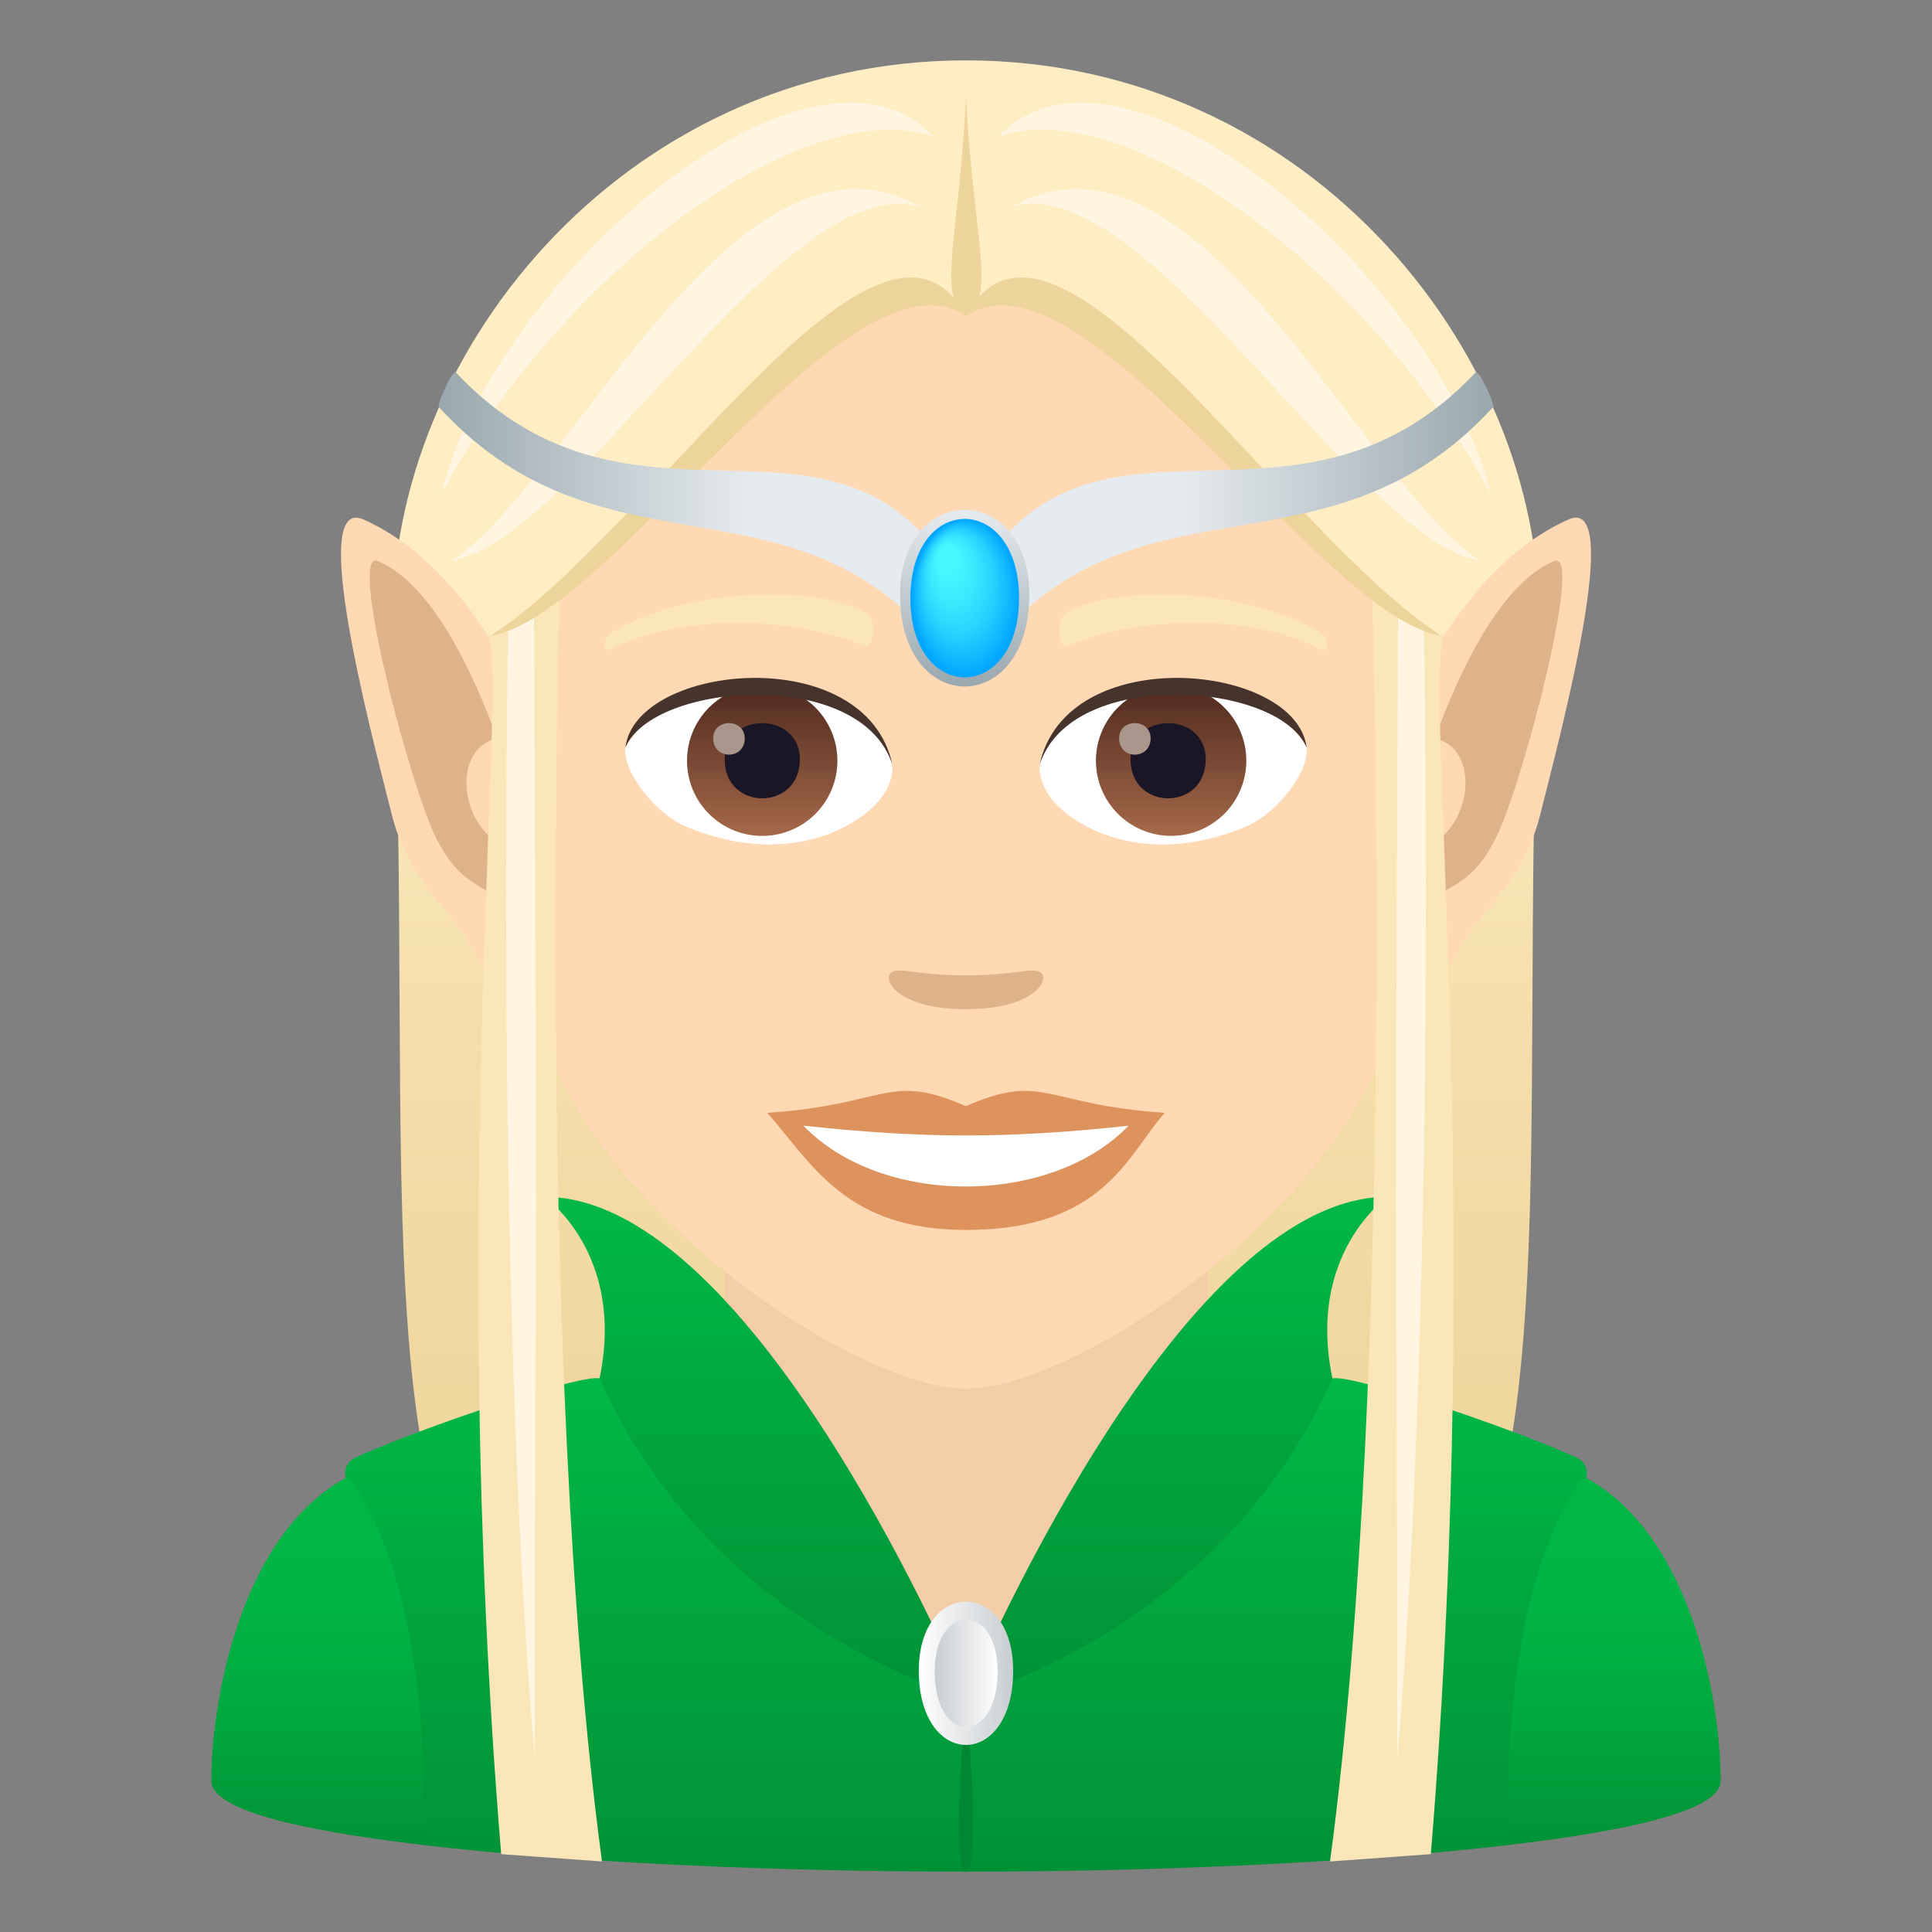 <svg xmlns="http://www.w3.org/2000/svg" xml:space="preserve" style="enable-background:new 0 0 64 64" viewBox="0 0 64 64"><rect x="0" y="0" width="64" height="64" fill="#808080" stroke="none"/><linearGradient id="a" x1="32" x2="32" y1="57.606" y2="2" gradientUnits="userSpaceOnUse"><stop offset="0" style="stop-color:#edd49a"/><stop offset=".205" style="stop-color:#efd79e"/><stop offset=".426" style="stop-color:#f4deab"/><stop offset=".653" style="stop-color:#feebc1"/><stop offset=".682" style="stop-color:#ffedc4"/></linearGradient><path d="M32 2c-11.418 0-19.396 9.922-18.984 19.258.768 17.424-1.347 31.172 5.6 34.74 4.175 2.144 22.593 2.144 26.768 0 6.947-3.568 4.832-17.316 5.6-34.74C51.397 11.922 43.418 2 32 2z" style="fill:url(#a)"/><path d="M24 38.912h16v16.035H24z" style="fill:#f3cca8"/><linearGradient id="b" x1="32.002" x2="32.002" y1="62" y2="45.653" gradientUnits="userSpaceOnUse"><stop offset="0" style="stop-color:#009137"/><stop offset="1" style="stop-color:#00b846"/></linearGradient><path d="M44.139 45.663 32 56.233l-12.139-10.57c-.653-.17-6.448 1.832-8.111 2.638a.56.56 0 0 0-.291.667c.41 1.421 2.177 5.002 2.564 12.15C18.783 61.678 25.4 62 32 62c6.602 0 13.217-.323 17.977-.882.39-7.203 2.18-10.784 2.574-12.182a.547.547 0 0 0-.3-.635c-1.662-.805-7.459-2.808-8.112-2.638z" style="fill:url(#b)"/><path d="M32 56.234S31.471 62 32 62s0-5.766 0-5.766z" style="fill:#008733"/><linearGradient id="c" x1="10.523" x2="10.523" y1="61.118" y2="48.935" gradientUnits="userSpaceOnUse"><stop offset="0" style="stop-color:#009137"/><stop offset=".075" style="stop-color:#009739"/><stop offset=".364" style="stop-color:#00a940"/><stop offset=".666" style="stop-color:#00b445"/><stop offset="1" style="stop-color:#00b846"/></linearGradient><path d="M11.496 48.935C7.904 50.878 7 56.477 7 58.992c0 .944 2.784 1.626 7.023 2.126.292-9.016-2.448-12.224-2.527-12.183z" style="fill:url(#c)"/><linearGradient id="d" x1="2648.493" x2="2648.493" y1="61.118" y2="48.935" gradientTransform="matrix(-1 0 0 1 2701.971 0)" gradientUnits="userSpaceOnUse"><stop offset="0" style="stop-color:#009137"/><stop offset=".075" style="stop-color:#009739"/><stop offset=".364" style="stop-color:#00a940"/><stop offset=".666" style="stop-color:#00b445"/><stop offset="1" style="stop-color:#00b846"/></linearGradient><path d="M52.504 48.935C56.096 50.878 57 56.477 57 58.992c0 .944-2.784 1.626-7.023 2.126-.292-9.016 2.448-12.224 2.527-12.183z" style="fill:url(#d)"/><linearGradient id="e" x1="25.018" x2="25.018" y1="56.234" y2="39.646" gradientUnits="userSpaceOnUse"><stop offset="0" style="stop-color:#009137"/><stop offset="1" style="stop-color:#00b846"/></linearGradient><path d="M32 56.234s-6.932-16.588-13.965-16.588c0 0 2.697 1.867 1.826 6.017C23.587 54.033 32 56.233 32 56.233z" style="fill:url(#e)"/><linearGradient id="f" x1="2662.989" x2="2662.989" y1="56.234" y2="39.646" gradientTransform="matrix(-1 0 0 1 2701.971 0)" gradientUnits="userSpaceOnUse"><stop offset="0" style="stop-color:#009137"/><stop offset="1" style="stop-color:#00b846"/></linearGradient><path d="M32 56.234s6.932-16.588 13.965-16.588c0 0-2.698 1.867-1.826 6.017C40.413 54.033 32 56.233 32 56.233z" style="fill:url(#f)"/><linearGradient id="g" x1="30.438" x2="33.563" y1="55.431" y2="55.431" gradientUnits="userSpaceOnUse"><stop offset="0" style="stop-color:#fff"/><stop offset="1" style="stop-color:#c9cdd1"/></linearGradient><path d="M33.563 55.341c0 3.283-3.126 3.283-3.126 0 0-3.045 3.125-3.045 3.125 0z" style="fill:url(#g)"/><linearGradient id="h" x1="30.963" x2="33.047" y1="55.432" y2="55.432" gradientUnits="userSpaceOnUse"><stop offset="0" style="stop-color:#c9cdd1"/><stop offset="1" style="stop-color:#fff"/></linearGradient><path d="M33.047 55.365c0 2.463-2.084 2.463-2.084 0 0-2.284 2.084-2.284 2.084 0z" style="fill:url(#h)"/><path d="M51.963 17.207c-5.262 2.316-8.247 12.137-6.03 15.246.225.313 1.536.814 2.508-1.168.54-1.097 2.005-2.033 2.575-4.277.768-3.032 2.762-10.602.947-9.801z" style="fill:#ffd8b4"/><path d="M51.478 18.586c-1.815.773-3.182 3.767-3.946 5.875 1.67.365 1.207 3.512-.858 3.76-.027.388-.041 1.92.007 2.34.971-1.409 1.96-.844 2.938-2.94.88-1.889 2.858-9.461 1.86-9.035z" style="fill:#deb38a"/><path d="M12.037 17.207c5.262 2.316 8.247 12.137 6.03 15.246-.225.313-1.536.814-2.508-1.168-.54-1.097-2.005-2.033-2.575-4.277-.768-3.032-2.762-10.602-.947-9.801z" style="fill:#ffd8b4"/><path d="M12.521 18.586c1.816.773 3.183 3.767 3.947 5.875-1.67.365-1.207 3.512.858 3.76.026.388.041 1.92-.008 2.34-.97-1.409-1.959-.844-2.937-2.94-.881-1.889-2.858-9.461-1.86-9.035z" style="fill:#deb38a"/><path d="M32 5.05c-11.005 0-16.306 8.962-15.643 20.485.135 2.317.78 5.658 1.575 8.52C19.582 40.005 28.292 46 32 46c3.707 0 12.416-5.994 14.068-11.945.795-2.862 1.44-6.203 1.576-8.52C48.304 14.012 43.007 5.051 32 5.051z" style="fill:#ffd8b4"/><path d="M31.998 36.644c-2.578-1.135-2.599-.045-6.58.22 1.494 1.698 2.595 3.88 6.58 3.88 4.573 0 5.346-2.479 6.584-3.88-3.985-.265-4.002-1.355-6.584-.22z" style="fill:#de935d"/><path d="M26.613 37.289c2.6 2.705 8.205 2.668 10.773.002-4.002.43-6.77.43-10.773-.002z" style="fill:#fff"/><path d="M43.693 20.926c-2.39-1.424-6.68-1.6-8.376-.63-.359.198-.263 1.227.048 1.098 2.42-1.007 6.109-1.058 8.38.108.304.154.312-.37-.052-.576zm-23.388 0c2.39-1.424 6.679-1.6 8.379-.63.36.198.263 1.227-.05 1.098-2.421-1.007-6.105-1.06-8.38.108-.305.154-.31-.37.05-.576z" style="fill:#fae6b9"/><path d="M34.474 32.213c-.263-.184-.877.097-2.476.097-1.597 0-2.21-.28-2.473-.097-.314.22.185 1.217 2.473 1.217 2.29 0 2.791-.996 2.476-1.217z" style="fill:#deb38a"/><path d="M29.552 25.25c.093.726-.401 1.59-1.77 2.238-.87.41-2.678.895-5.055-.107-1.066-.45-2.104-1.848-2.01-2.621 1.288-2.428 7.629-2.784 8.835.49z" style="fill:#fff"/><linearGradient id="i" x1="-424.58" x2="-424.58" y1="478.05" y2="478.808" gradientTransform="matrix(6.57 0 0 -6.57 2814.782 3168.527)" gradientUnits="userSpaceOnUse"><stop offset="0" style="stop-color:#a6694a"/><stop offset="1" style="stop-color:#4f2a1e"/></linearGradient><path d="M25.249 22.709a2.491 2.491 0 1 1 0 4.982 2.491 2.491 0 0 1 0-4.982z" style="fill:url(#i)"/><path d="M24.005 25.154c0 1.723 2.491 1.723 2.491 0 0-1.6-2.491-1.6-2.491 0z" style="fill:#1a1626"/><path d="M23.626 24.457c0 .723 1.044.723 1.044 0 0-.67-1.044-.67-1.044 0z" style="fill:#ab968c"/><path d="M29.564 25.346c-1.012-3.252-7.909-2.772-8.847-.586.348-2.8 7.984-3.538 8.847.586z" style="fill:#45332c"/><path d="M34.448 25.25c-.092.726.402 1.59 1.77 2.238.87.41 2.679.895 5.055-.107 1.067-.45 2.104-1.848 2.01-2.621-1.287-2.428-7.629-2.784-8.835.49z" style="fill:#fff"/><linearGradient id="j" x1="-425.232" x2="-425.232" y1="478.05" y2="478.808" gradientTransform="matrix(6.57 0 0 -6.57 2832.512 3168.527)" gradientUnits="userSpaceOnUse"><stop offset="0" style="stop-color:#a6694a"/><stop offset="1" style="stop-color:#4f2a1e"/></linearGradient><path d="M38.694 22.709a2.491 2.491 0 1 1 .002 4.978 2.491 2.491 0 0 1-.002-4.978z" style="fill:url(#j)"/><path d="M37.45 25.154c0 1.723 2.492 1.723 2.492 0 0-1.6-2.492-1.6-2.492 0z" style="fill:#1a1626"/><path d="M37.071 24.457c0 .723 1.044.723 1.044 0 0-.67-1.044-.67-1.044 0z" style="fill:#ab968c"/><path d="M34.438 25.346c1.01-3.25 7.902-2.785 8.845-.586-.35-2.8-7.984-3.538-8.846.586z" style="fill:#45332c"/><path d="M47.838 21.063c-.696 1.496 1.356 18.596-.44 40.358l-3.34.243c2.253-16.72 1.37-43.095 1.37-43.095l2.41 2.494zm-31.676 0c.696 1.496-1.356 18.596.44 40.358l3.34.243c-2.252-16.72-1.37-43.095-1.37-43.095l-2.41 2.494z" style="fill:#fae6b9"/><path d="M47.16 20.116h-.846c-.15 30.819-.021 15.679-.034 38.119 0 0 1.268-12.378.88-38.12zm-30.32 0h.846c.15 30.819.021 15.679.034 38.119 0 0-1.268-12.378-.88-38.12z" style="fill:#fff5e0"/><path d="M32 3.275c-11.72.002-16.2 10.967-15.753 17.787C20.864 19.302 28.239 6.685 32 10.466c3.76-3.78 11.136 8.836 15.753 10.598C48.2 14.242 43.72 3.276 32 3.274z" style="fill:#ffedc4"/><path d="M32.001 3.275c-.25 4.649-.963 6.578 0 7.19 1.015-.658.249-2.541 0-7.19z" style="fill:#edd49a"/><path d="M32 10.465c3.844-2.584 11.719 9.966 15.753 10.598C42.469 17.689 34.843 5.214 32 10.464zm0 0C28.156 7.88 20.28 20.43 16.247 21.063 21.531 17.689 29.157 5.214 32 10.464z" style="fill:#edd49a"/><path d="M33.471 6.87c4.401-1.444 11.523 11.068 15.557 11.7-3.875-2.474-9.422-15.21-15.557-11.7z" style="fill:#fff5e0"/><path d="M49.385 16.36C47.62 9.264 37.223.217 33.08 4.516 37.474 3.053 45.5 9.177 49.385 16.36zm-34.413 2.21c4.034-.633 11.156-13.144 15.556-11.7-6.134-3.51-11.682 9.226-15.556 11.7z" style="fill:#fff5e0"/><path d="M14.615 16.36C18.5 9.177 26.525 3.053 30.92 4.516 26.777.216 16.38 9.264 14.615 16.36z" style="fill:#fff5e0"/><linearGradient id="k" x1="14.53" x2="31.959" y1="17.265" y2="17.265" gradientUnits="userSpaceOnUse"><stop offset="0" style="stop-color:#99a8ae"/><stop offset=".594" style="stop-color:#e6ebef"/></linearGradient><path d="M31.654 19.197c-3.891-6.779-10.602-.547-16.55-6.855-.118-.125-.633 1.072-.569 1.14 5.656 6.17 12.118 1.637 17.119 8.657.337.476.47-2.122 0-2.942z" style="fill:url(#k)"/><linearGradient id="l" x1="31.958" x2="49.47" y1="17.265" y2="17.265" gradientUnits="userSpaceOnUse"><stop offset=".406" style="stop-color:#e6ebef"/><stop offset="1" style="stop-color:#99a8ae"/></linearGradient><path d="M32.265 22.139c4.999-7.02 11.547-2.487 17.2-8.657.063-.068-.47-1.265-.588-1.14-5.95 6.308-12.723.076-16.612 6.855-.473.82-.34 3.418 0 2.942z" style="fill:url(#l)"/><linearGradient id="m" x1="31.957" x2="31.957" y1="22.741" y2="16.886" gradientUnits="userSpaceOnUse"><stop offset="0" style="stop-color:#99a8ae"/><stop offset="1" style="stop-color:#e6ebef"/></linearGradient><path d="M34.097 19.703c0 4.05-4.28 4.05-4.28 0 0-3.756 4.28-3.756 4.28 0z" style="fill:url(#m)"/><radialGradient id="n" cx="135.513" cy="19.814" r="1.634" fx="134.846" fy="18.843" gradientTransform="matrix(1.078 0 0 1.587 -114.112 -11.637)" gradientUnits="userSpaceOnUse"><stop offset="0" style="stop-color:#4af9ff"/><stop offset=".207" style="stop-color:#46f5ff"/><stop offset=".434" style="stop-color:#3ae7ff"/><stop offset=".67" style="stop-color:#27d2ff"/><stop offset=".911" style="stop-color:#0cb3ff"/><stop offset="1" style="stop-color:#00a6ff"/></radialGradient><path d="M30.157 19.814c0 3.498 3.6 3.498 3.6 0 0-3.499-3.6-3.499-3.6 0z" style="fill:url(#n)"/></svg>